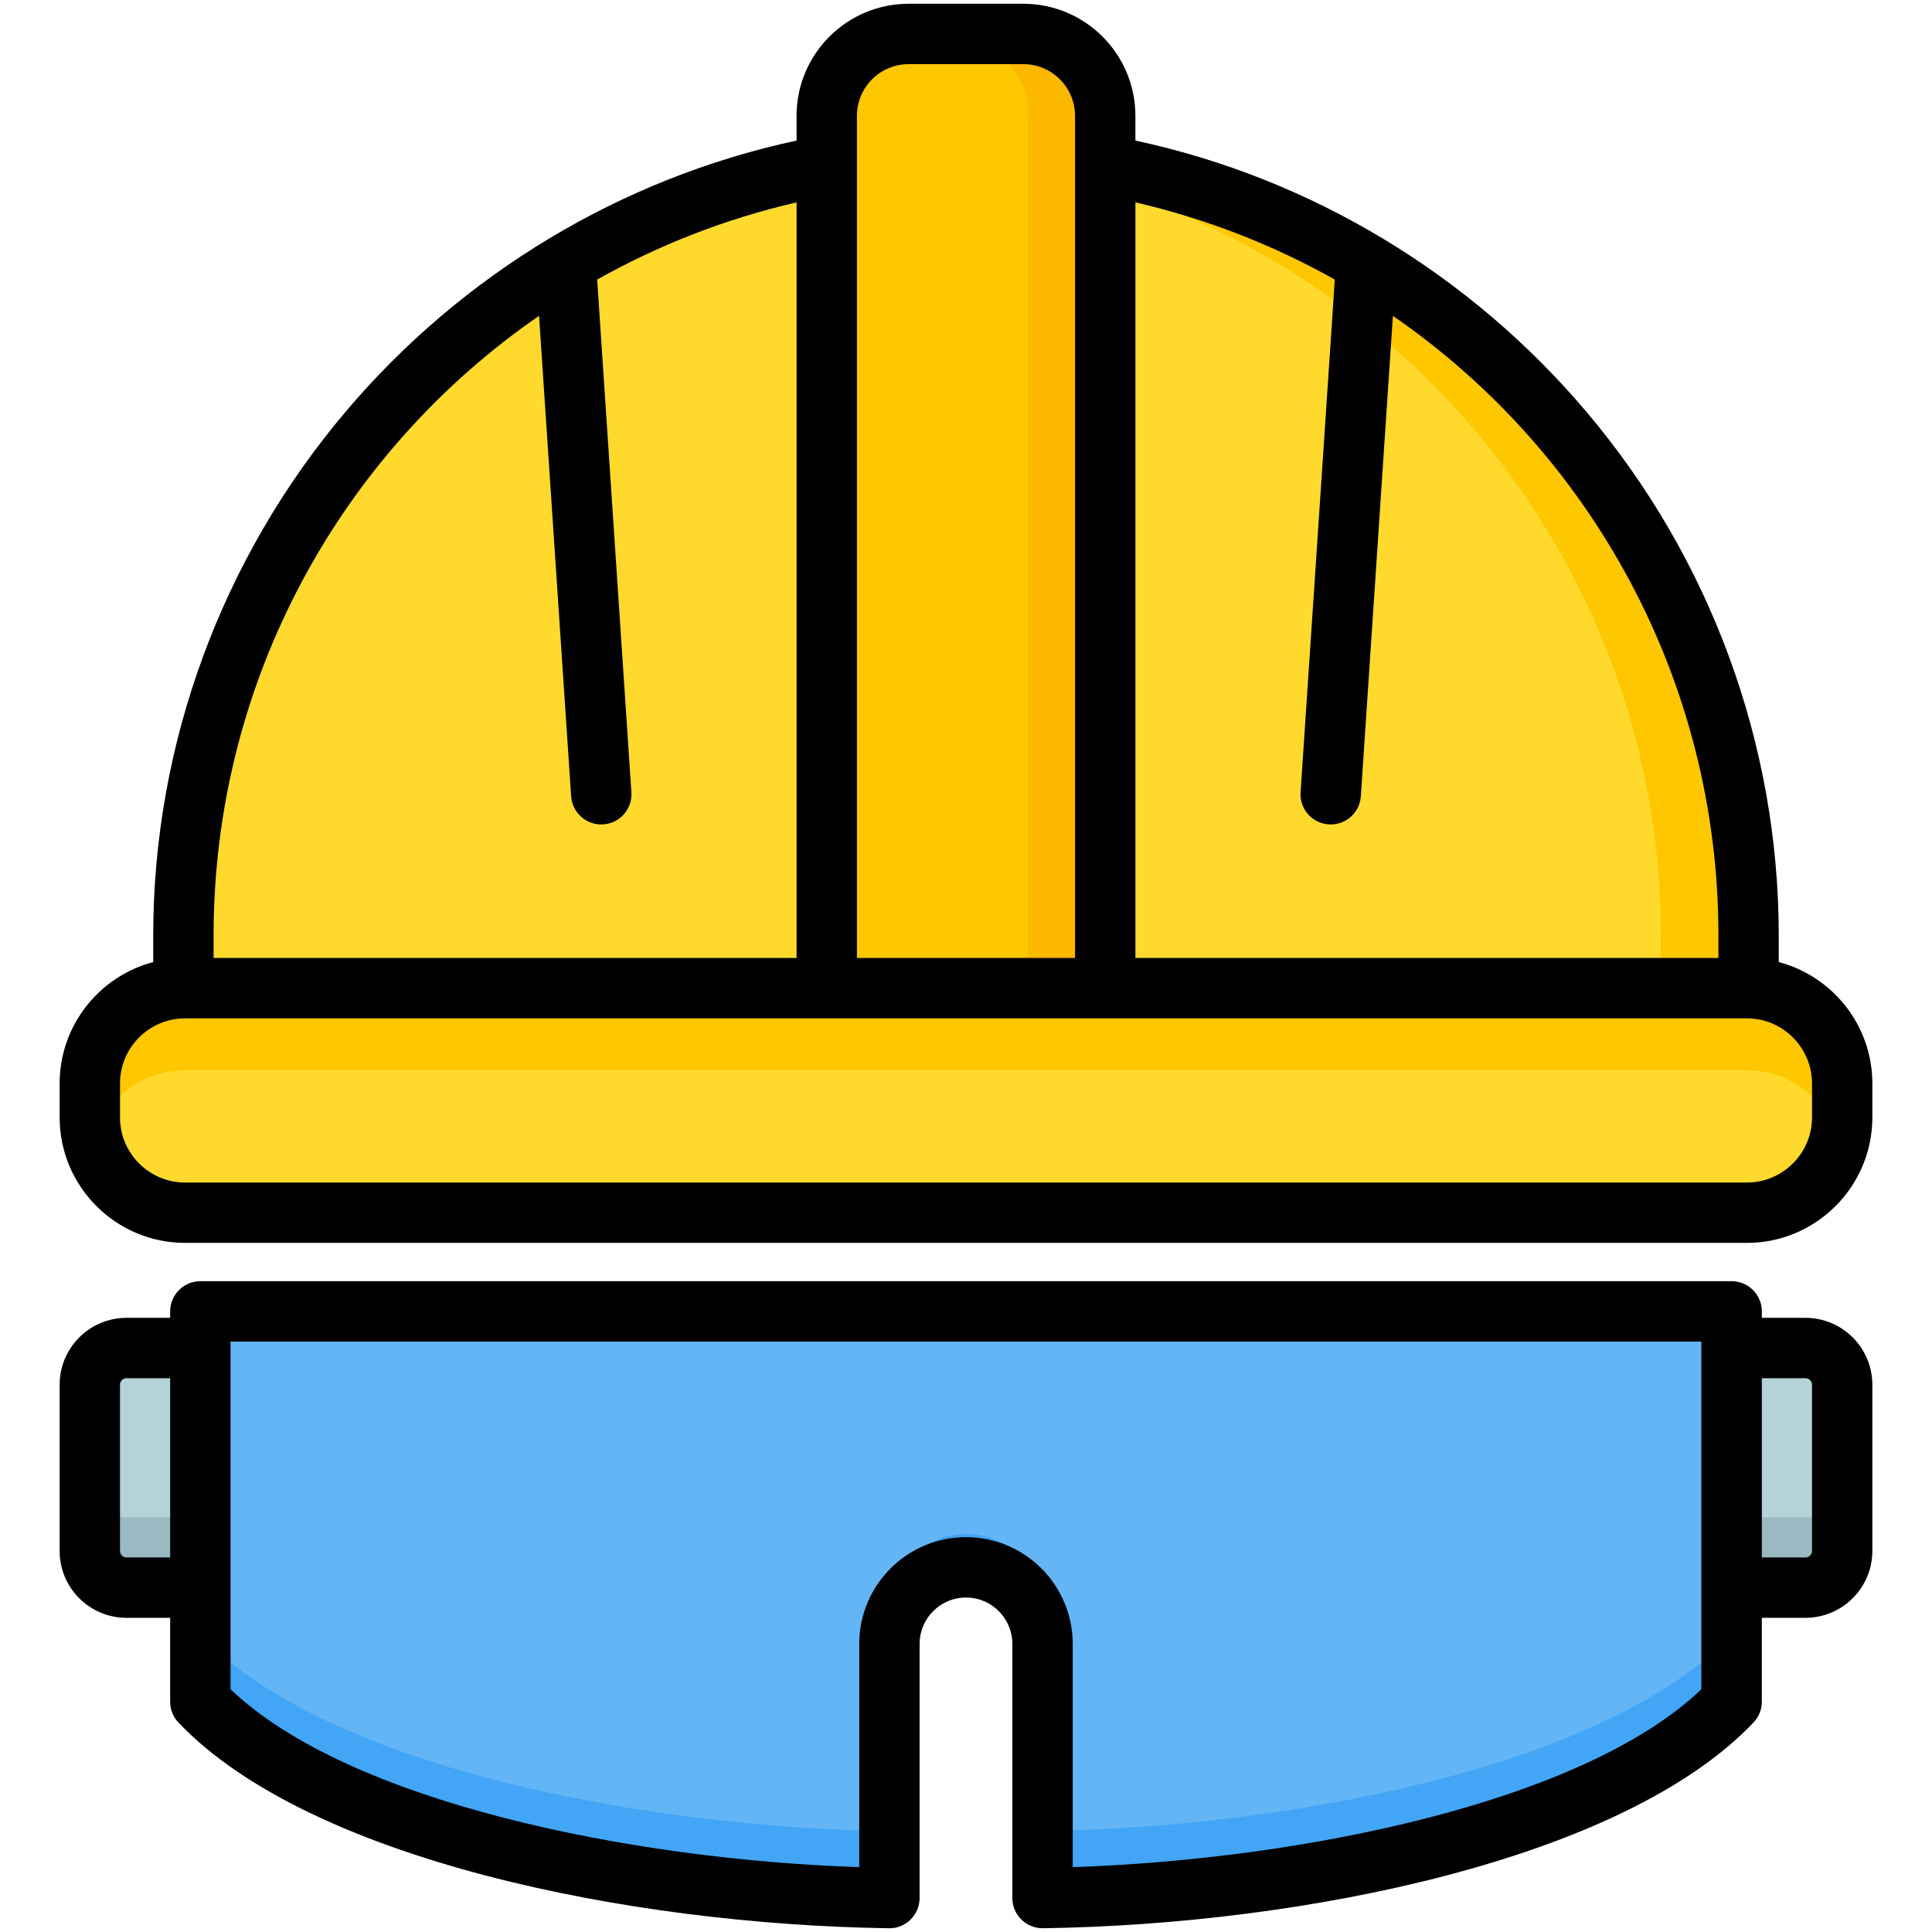 <svg id="Layer_1" enable-background="new 0 0 512 512" viewBox="0 0 512 512" xmlns="http://www.w3.org/2000/svg"><g clip-rule="evenodd" fill-rule="evenodd"><g><g><path d="m48.613 280.527v-32.638c0-114.063 93.324-207.386 207.388-207.386s207.389 93.323 207.389 207.386v32.638z" fill="#ffda2d"/><path d="m244.378 40.837c3.849-.216 7.722-.335 11.623-.335 114.064 0 207.39 93.323 207.39 207.386v32.638h-23.247v-32.638c0-110.162-87.054-200.968-195.766-207.051z" fill="#ffc700"/><path d="m292.897 287.476-73.794-4.244v-252.534c0-11.933 9.763-21.696 21.696-21.696h30.402c11.933 0 21.696 9.764 21.696 21.696z" fill="#ffc700"/><path d="m292.897 287.476-20.376-1.172v-255.607c0-11.932-9.763-21.696-21.696-21.696h20.376c11.933 0 21.696 9.764 21.696 21.696z" fill="#fdb800"/><path d="m49.063 261.87h413.874c13.886 0 25.248 11.362 25.248 25.248v9.014c0 13.886-11.362 25.248-25.248 25.248h-413.874c-13.886 0-25.248-11.362-25.248-25.248v-9.014c0-13.886 11.361-25.248 25.248-25.248z" fill="#ffda2d"/><path d="m487.364 302.504c.535-2.038.821-4.173.821-6.372v-9.014c0-13.886-11.361-25.248-25.247-25.248h-413.875c-13.886 0-25.248 11.362-25.248 25.248v9.014c0 2.199.286 4.334.821 6.372 2.842-10.827 12.74-18.875 24.427-18.875h413.875c11.687 0 21.584 8.048 24.426 18.875z" fill="#ffc700"/></g><g><path d="m33.52 357.241h444.959c5.339 0 9.708 4.368 9.708 9.707v44.085c0 5.339-4.368 9.707-9.708 9.707h-165.658l-54.075-20-69.613 20h-155.613c-5.339 0-9.707-4.368-9.707-9.707v-44.085c0-5.338 4.368-9.707 9.707-9.707z" fill="#b4d2d7"/><path d="m488.187 392.381v18.653c0 5.339-4.368 9.707-9.708 9.707h-165.658l-54.075-20-69.613 20h-155.613c-5.339 0-9.707-4.368-9.707-9.707v-18.653c0 5.339 4.368 9.707 9.707 9.707h155.613l69.613-20 54.075 20h165.658c5.339 0 9.708-4.368 9.708-9.707z" fill="#9bb9c3"/><path d="m57.098 347.534h397.803c2.203 0 4 1.797 4 4v99.443c-34.257 35.987-120.696 51.164-182.611 52.022v-67.349c0-11.159-9.13-20.29-20.29-20.29s-20.29 9.131-20.29 20.29v67.348c-61.916-.858-148.354-16.035-182.611-52.022v-99.443c-.001-2.202 1.796-3.999 3.999-3.999z" fill="#64b5f6"/><path d="m458.901 433.251v17.726c-34.257 35.987-120.696 51.164-182.611 52.022v-17.726c61.916-.858 148.354-16.035 182.611-52.022zm-182.611 2.399v-8.863c0-11.159-9.13-20.29-20.29-20.29s-20.29 9.131-20.29 20.29v8.863c0-11.159 9.13-20.29 20.29-20.29s20.29 9.131 20.29 20.29zm-40.58 49.623v17.726c-61.916-.858-148.354-16.035-182.611-52.022v-17.726c34.256 35.987 120.695 51.164 182.611 52.022z" fill="#42a5f5"/></g></g><path d="m480.205 296.127c0 9.512-7.781 17.255-17.26 17.255h-413.886c-9.512 0-17.255-7.743-17.255-17.255v-9.007c0-9.512 7.743-17.25 17.255-17.25h413.887c9.479 0 17.26 7.739 17.26 17.25v9.007zm-337.35-212.425 8.503 127.316c.288 4.23 3.801 7.47 7.979 7.47.179 0 .358 0 .542-.019 4.409-.288 7.738-4.098 7.446-8.507l-9.068-135.87c16.251-9.144 33.982-16.099 52.84-20.462v200.24h-154.493v-5.98c0-67.36 33.623-127.91 86.251-164.188zm97.941-66.705h30.398c7.555 0 13.704 6.14 13.704 13.694v223.178h-57.801v-223.177c0-7.555 6.149-13.695 13.699-13.695zm112.942 57.094-9.073 135.87c-.288 4.409 3.042 8.22 7.451 8.507.179.019.358.019.542.019 4.178 0 7.687-3.24 7.979-7.47l8.498-127.316c52.632 36.278 86.265 96.828 86.265 164.188v5.98h-154.506v-200.24c18.863 4.362 36.594 11.318 52.844 20.462zm117.649 180.868v-7.069c0-50.59-18.061-99.842-50.902-138.681-30.968-36.651-73.231-62.022-119.591-71.958v-6.56c0-16.373-13.317-29.695-29.7-29.695h-30.398c-16.378 0-29.7 13.322-29.7 29.695v6.56c-46.36 9.946-88.618 35.307-119.591 71.958-32.817 38.839-50.897 88.09-50.897 138.681v7.069c-14.251 3.749-24.8 16.741-24.8 32.161v9.007c0 18.335 14.916 33.251 33.251 33.251h413.887c18.297 0 33.246-14.916 33.246-33.251v-9.007c0-15.411-10.563-28.412-24.805-32.161zm8.818 156.072c0 .929-.802 1.707-1.745 1.707h-11.554v-47.502h11.554c.943 0 1.745.783 1.745 1.712zm-29.331 36.642c-31.298 29.936-105.977 45.125-166.589 47.139v-59.164c0-15.595-12.69-28.285-28.29-28.285s-28.29 12.69-28.29 28.285v59.164c-60.612-2.014-135.29-17.203-166.607-47.139v-92.146h389.776zm-417.359-34.935c-.929 0-1.712-.778-1.712-1.707v-44.083c0-.929.783-1.712 1.712-1.712h11.582v47.502zm444.946-63.497h-11.554v-1.712c0-4.409-3.584-7.998-8.017-7.998h-405.795c-4.419 0-7.998 3.589-7.998 7.998v1.712h-11.582c-9.762 0-17.707 7.937-17.707 17.708v44.083c0 9.771 7.946 17.708 17.707 17.708h11.582v22.24c0 2.051.788 4.022 2.198 5.512 34.59 36.33 119.492 53.547 188.3 54.509 2.141.061 4.202-.802 5.73-2.311 1.523-1.5 2.381-3.551 2.381-5.692v-67.35c0-6.777 5.513-12.289 12.289-12.289 6.781 0 12.289 5.513 12.289 12.289v67.35c0 2.141.863 4.192 2.381 5.692 1.5 1.481 3.518 2.311 5.621 2.311h.109c68.812-.962 153.71-18.179 188.295-54.509 1.415-1.49 2.216-3.461 2.216-5.512v-22.24h11.554c9.762 0 17.731-7.937 17.731-17.708v-44.083c.001-9.772-7.969-17.708-17.73-17.708z"/></g></svg>
